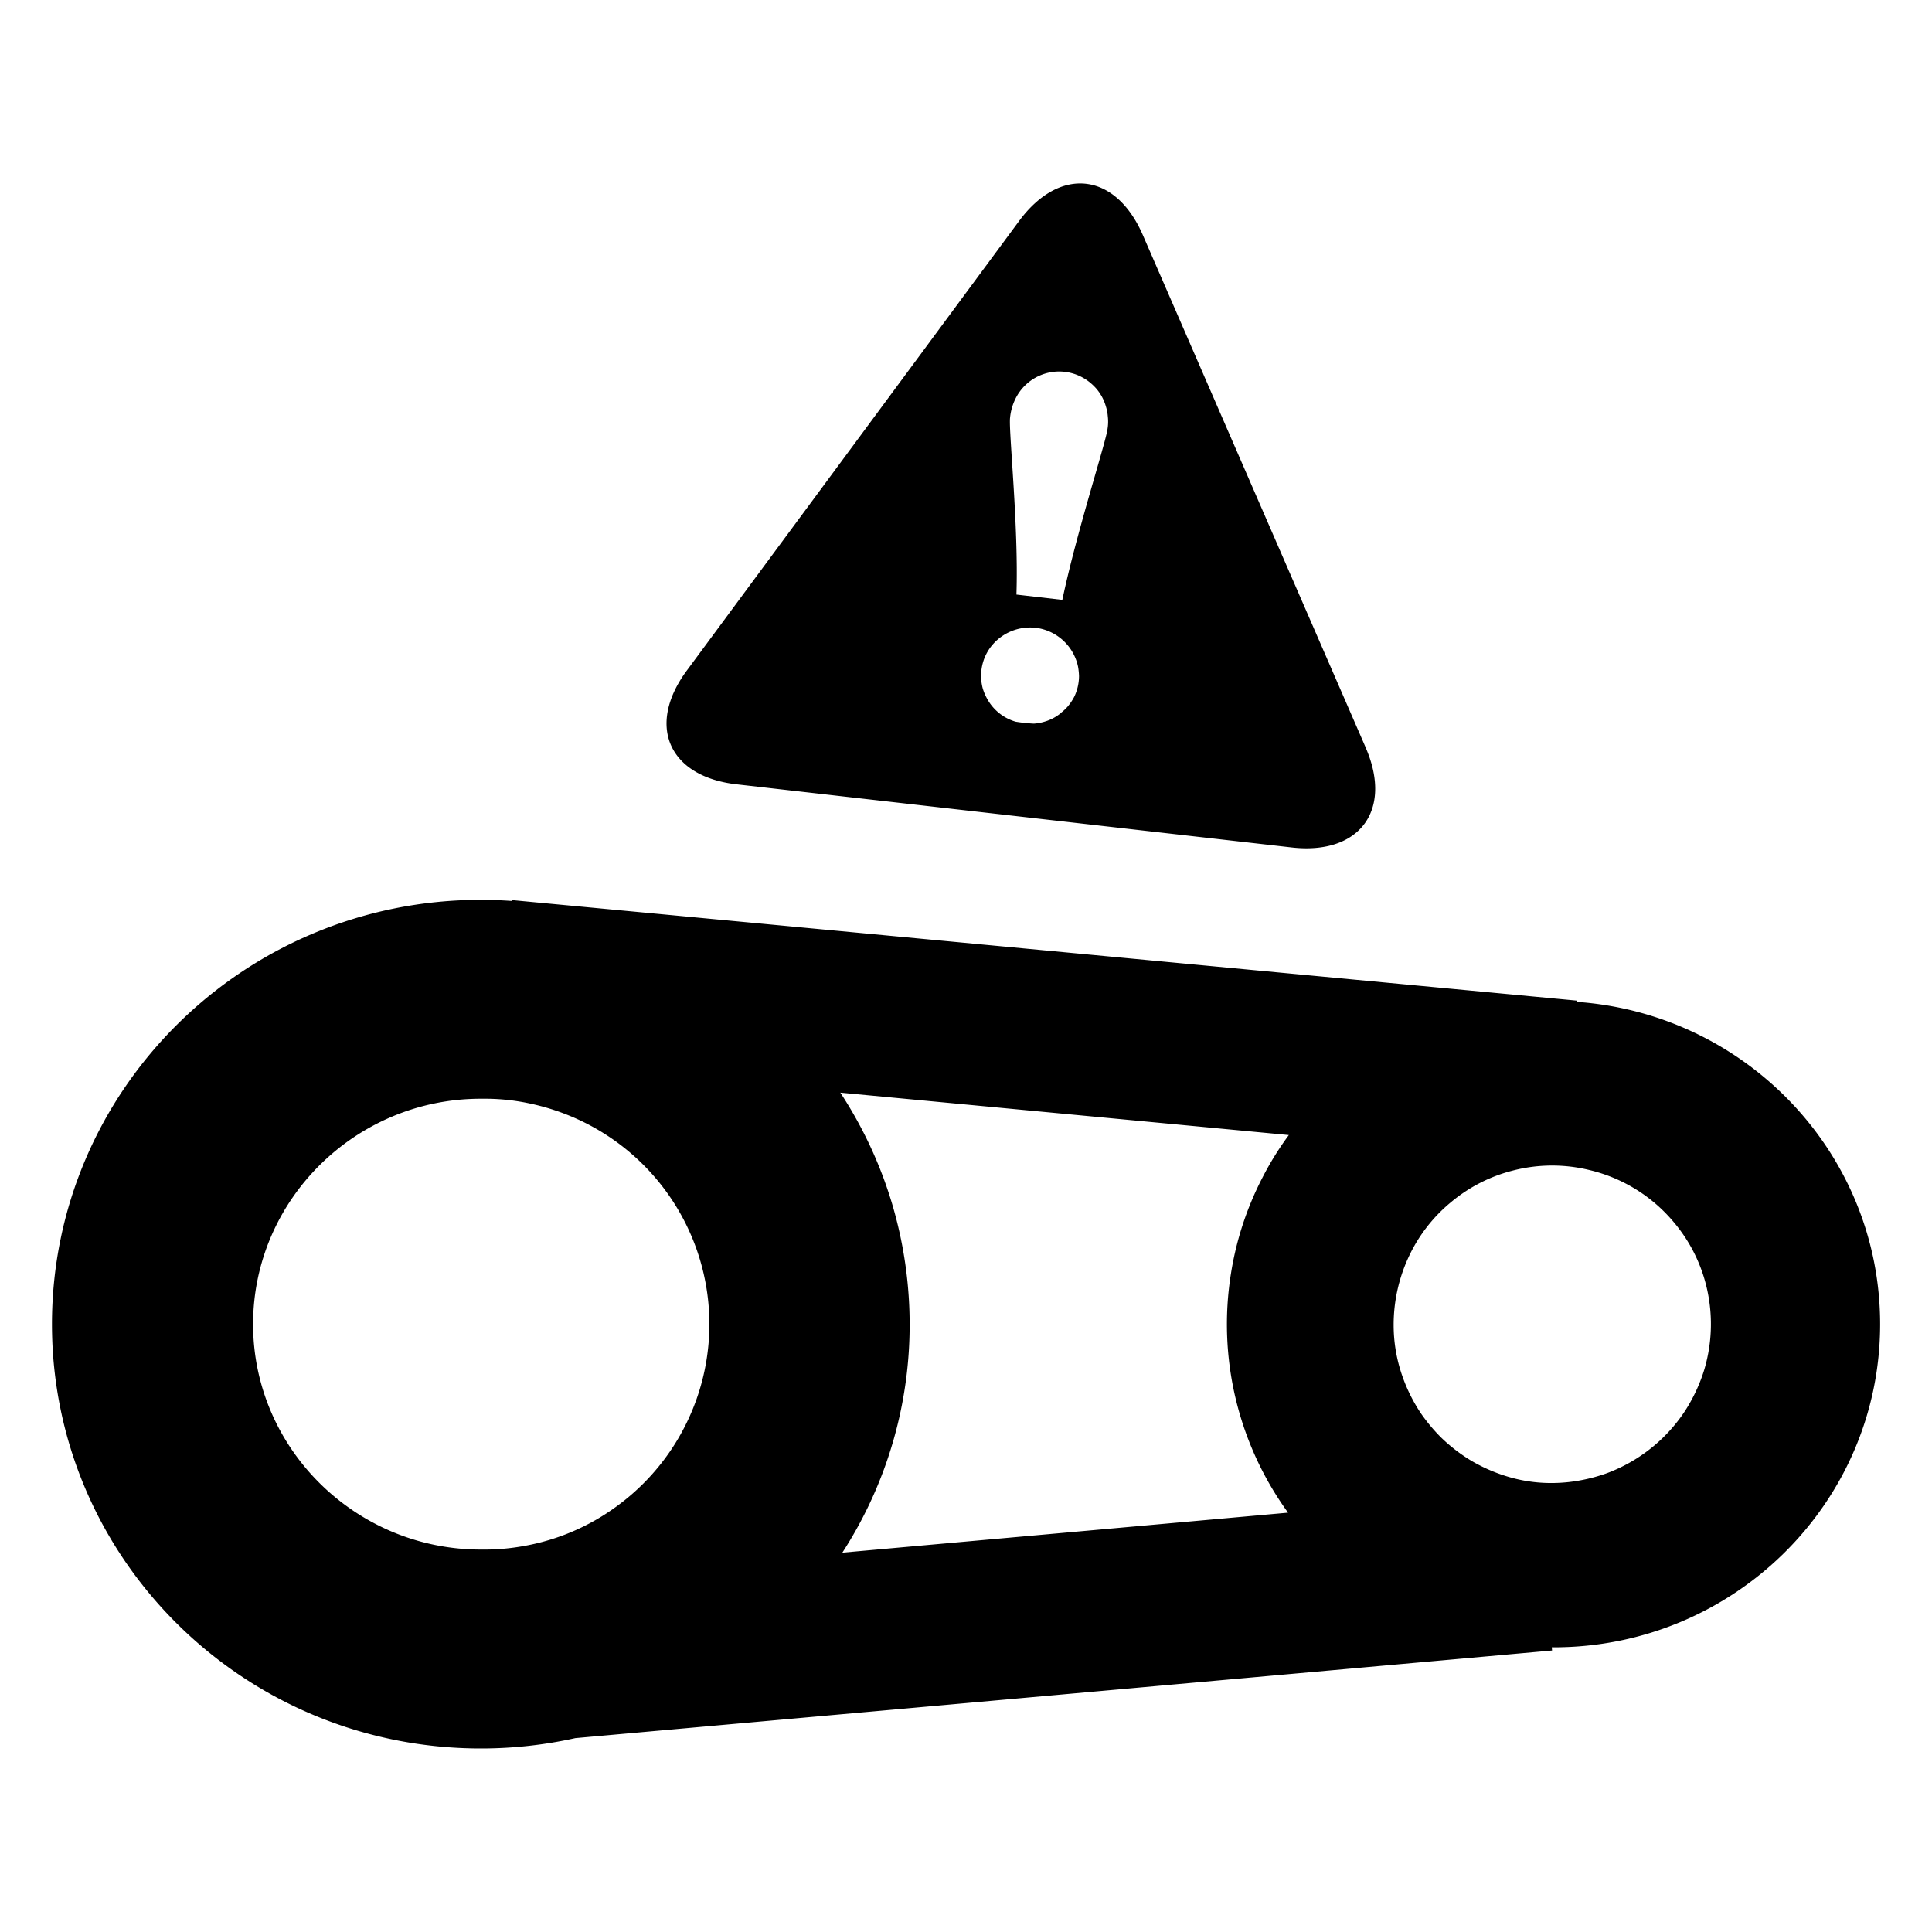 <?xml version="1.0" standalone="no"?><!DOCTYPE svg PUBLIC "-//W3C//DTD SVG 1.1//EN" "http://www.w3.org/Graphics/SVG/1.1/DTD/svg11.dtd"><svg t="1721010486641" class="icon" viewBox="0 0 1024 1024" version="1.1" xmlns="http://www.w3.org/2000/svg" p-id="30429" xmlns:xlink="http://www.w3.org/1999/xlink" width="200" height="200"><path d="M835.584 531.046v-0.717L271.462 477.082v0.461a237.21 237.21 0 0 0-16.589-0.614c-125.542 0-227.328 100.608-227.328 224.922S129.331 926.72 254.874 926.72a230.093 230.093 0 0 0 50.074-5.478l517.683-46.438-0.154-1.69h0.973c95.59 0 173.056-76.8 173.056-171.264 0-90.419-70.912-164.608-160.922-170.854zM254.822 821.299c-66.406 0-120.678-53.606-120.678-119.45 0-65.843 54.272-119.501 120.678-119.501h1.229a113.152 113.152 0 0 1 23.45 2.253 122.624 122.624 0 0 1 27.955 9.216 119.398 119.398 0 0 1 19.2 204.698 117.658 117.658 0 0 1-48.384 20.787 117.76 117.76 0 0 1-23.45 1.997z m427.878-19.558l-236.237 21.197a222.208 222.208 0 0 0 35.174-105.984 225.178 225.178 0 0 0-9.011-79.616 224.205 224.205 0 0 0-27.238-58.214l237.722 22.477a161.638 161.638 0 0 0-14.08 22.733 167.066 167.066 0 0 0-16.589 50.637 170.035 170.035 0 0 0 30.259 126.771z m140.646-15.718a79.258 79.258 0 0 1-20.48-2.355 87.757 87.757 0 0 1-22.835-9.318 88.576 88.576 0 0 1-16.333-12.544 92.211 92.211 0 0 1-10.547-12.646 87.04 87.04 0 0 1-10.701-22.272 81.664 81.664 0 0 1-3.789-24.371 85.35 85.35 0 0 1 7.834-36.045 82.739 82.739 0 0 1 22.426-29.184 82.688 82.688 0 0 1 32.819-16.845 83.098 83.098 0 0 1 40.858-0.256 83.302 83.302 0 0 1 44.8 27.904 82.688 82.688 0 0 1 16.794 32.768 84.685 84.685 0 0 1-0.819 44.851 87.757 87.757 0 0 1-10.445 22.374 85.146 85.146 0 0 1-41.318 32.768 89.907 89.907 0 0 1-20.019 4.659 84.992 84.992 0 0 1-8.192 0.512zM723.814 396.134L605.696 124.518c-14.438-33.178-43.878-36.608-65.485-7.475L364.083 355.328c-21.606 29.133-9.779 56.218 26.214 60.365l294.4 33.485c35.942 4.045 53.606-19.763 39.117-52.992z m-161.69-18.074a23.962 23.962 0 0 1-8.55 4.454 25.139 25.139 0 0 1-5.632 1.024 86.528 86.528 0 0 1-9.626-1.024 25.242 25.242 0 0 1-14.848-11.674 28.518 28.518 0 0 1-2.56-5.837 25.6 25.6 0 0 1 0.051-13.773 24.986 24.986 0 0 1 5.376-9.83 26.317 26.317 0 0 1 23.757-8.499 26.214 26.214 0 0 1 21.299 20.48 33.894 33.894 0 0 1 0.512 4.966 25.6 25.6 0 0 1-2.56 11.008 28.518 28.518 0 0 1-3.533 5.222 24.371 24.371 0 0 1-3.738 3.43z m0.973-60.109l-24.371-2.816c1.229-36.198-4.198-86.938-3.379-93.696a28.979 28.979 0 0 1 3.533-11.366 25.805 25.805 0 0 1 38.912-7.27 28.979 28.979 0 0 1 3.635 3.584l0.512 0.666a25.088 25.088 0 0 1 4.198 8.346 23.04 23.04 0 0 1 1.024 5.274 23.552 23.552 0 0 1-0.154 6.707c-0.768 6.707-16.486 54.989-23.962 90.624V317.952z"  p-id="30430"></path></svg>

